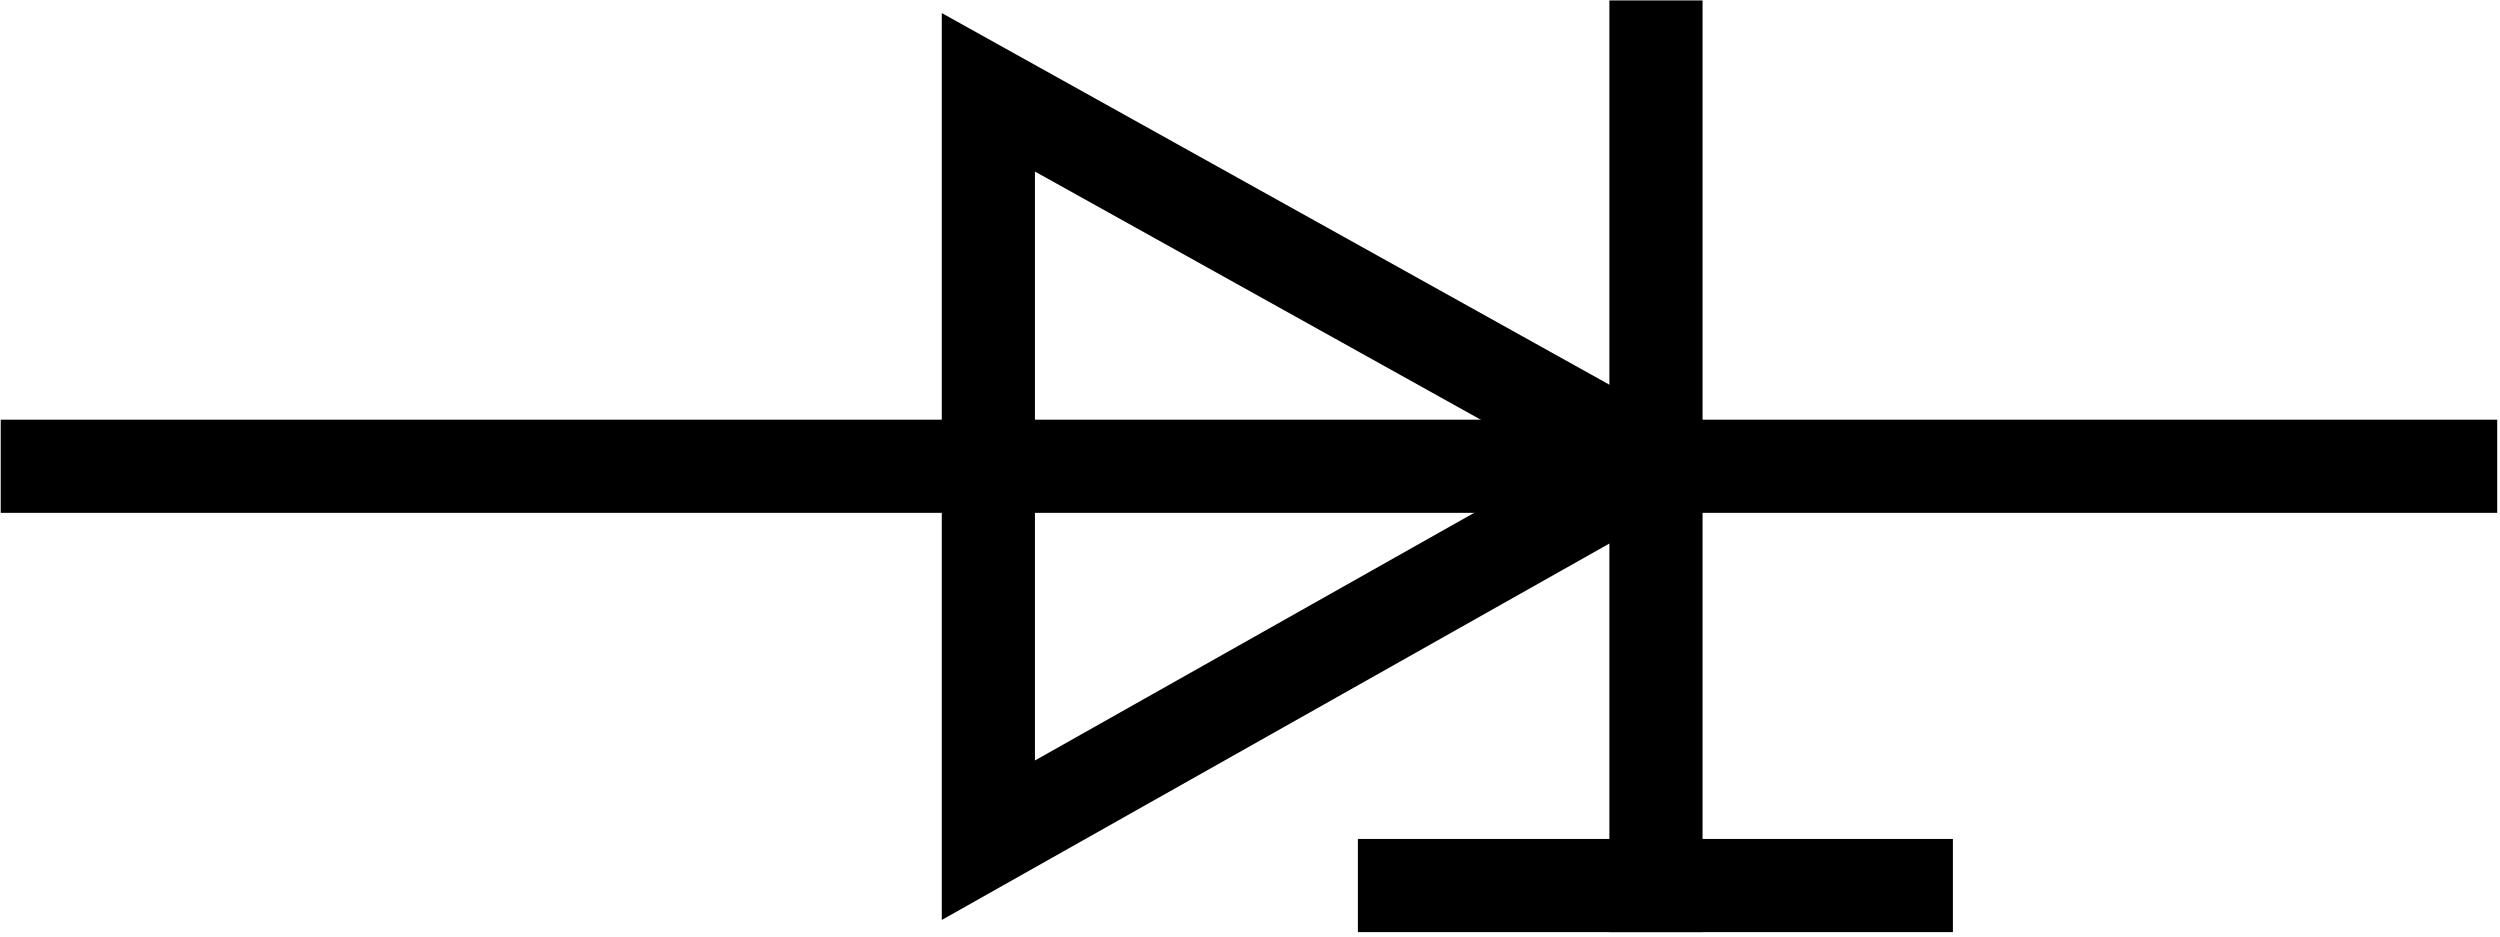 <?xml version="1.0" encoding="UTF-8" standalone="no"?>
<!-- Created with Inkscape (http://www.inkscape.org/) -->

<svg
   width="355mm"
   height="133mm"
   viewBox="0 0 355 133"
   version="1.1"
   id="svg794"
   inkscape:export-filename="schottky_diode.svg"
   inkscape:export-xdpi="96"
   inkscape:export-ydpi="96"
   xmlns:inkscape="http://www.inkscape.org/namespaces/inkscape"
   xmlns:sodipodi="http://sodipodi.sourceforge.net/DTD/sodipodi-0.dtd"
   xmlns="http://www.w3.org/2000/svg"
   xmlns:svg="http://www.w3.org/2000/svg">
  <sodipodi:namedview
     id="namedview796"
     pagecolor="#ffffff"
     bordercolor="#000000"
     borderopacity="0.25"
     inkscape:showpageshadow="2"
     inkscape:pageopacity="0.0"
     inkscape:pagecheckerboard="0"
     inkscape:deskcolor="#d1d1d1"
     inkscape:document-units="mm"
     showgrid="false" />
  <defs
     id="defs791" />
  <g
     inkscape:label="Layer 1"
     inkscape:groupmode="layer"
     id="layer1">
    <path
       inkscape:connector-curvature="0"
       d="m 140.347,13.108 94.783,52.761 -94.783,53.443 z"
       style="fill:none;stroke:#000000;stroke-width:13.229;stroke-miterlimit:4;stroke-dasharray:none"
       id="path7300"
       sodipodi:nodetypes="cccc" />
    <path
       id="path7302"
       style="fill:none;stroke:#000000;stroke-width:13.229;stroke-linecap:square;stroke-linejoin:miter;stroke-miterlimit:4;stroke-dasharray:none;stroke-opacity:1"
       d="M 6.718,66.209 H 347.989"
       inkscape:connector-curvature="0" />
    <path
       id="path4960"
       style="fill:none;stroke:#000000;stroke-width:13.229;stroke-linecap:square;stroke-linejoin:miter;stroke-miterlimit:4;stroke-dasharray:none;stroke-opacity:1"
       d="M 235.148,125.746 V 6.675"
       inkscape:connector-curvature="0"
       sodipodi:nodetypes="cc" />
    <path
       id="path4966"
       style="fill:none;stroke:#000000;stroke-width:13.229;stroke-linecap:square;stroke-linejoin:miter;stroke-miterlimit:4;stroke-dasharray:none;stroke-opacity:1"
       d="M 270.697,125.746 H 199.434"
       inkscape:connector-curvature="0"
       sodipodi:nodetypes="cc" />
  </g>
</svg>
